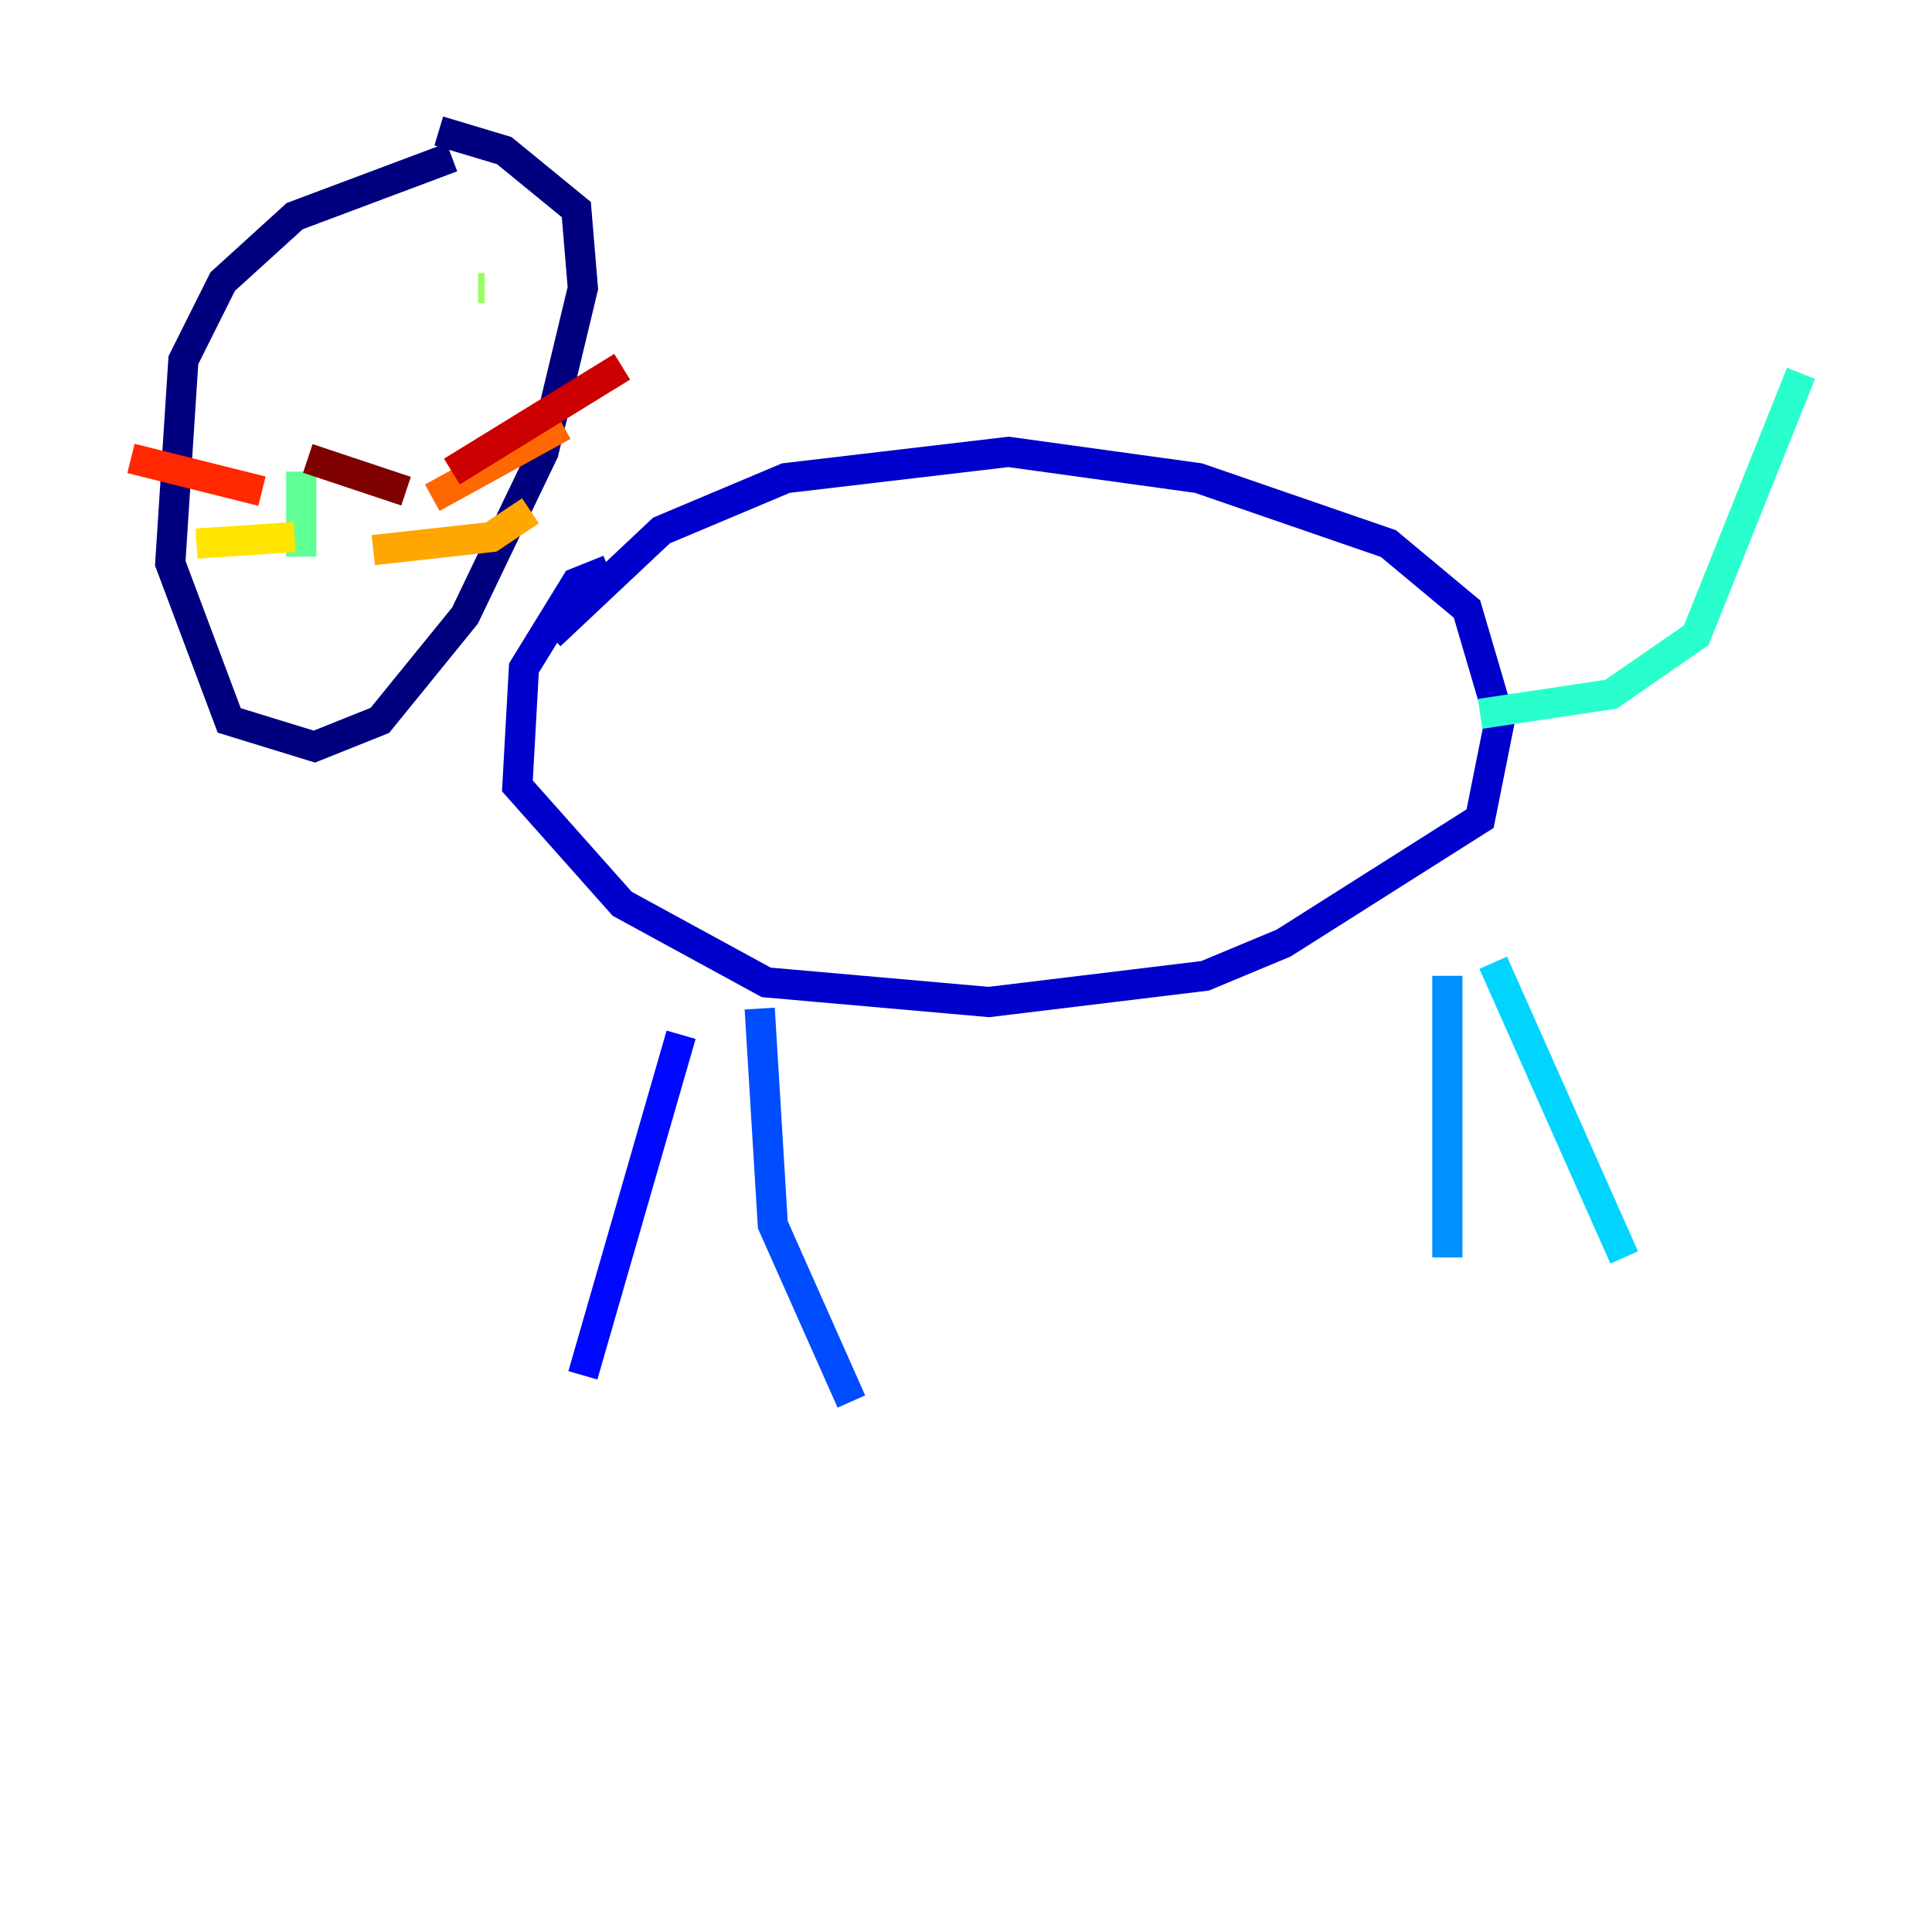 <?xml version="1.0" encoding="utf-8" ?>
<svg baseProfile="tiny" height="128" version="1.2" viewBox="0,0,128,128" width="128" xmlns="http://www.w3.org/2000/svg" xmlns:ev="http://www.w3.org/2001/xml-events" xmlns:xlink="http://www.w3.org/1999/xlink"><defs /><polyline fill="none" points="29.939,10.414 19.525,14.319 14.752,18.658 12.149,23.864 11.281,37.315 15.186,47.729 20.827,49.464 25.166,47.729 30.807,40.786 36.014,29.939 38.617,19.091 38.183,13.885 33.41,9.98 29.071,8.678" stroke="#00007f" stroke-width="2" /><polyline fill="none" points="40.352,37.749 38.183,38.617 34.712,44.258 34.278,52.068 41.22,59.878 50.766,65.085 65.519,66.386 79.837,64.651 85.044,62.481 98.061,54.237 99.363,47.729 97.193,40.352 91.986,36.014 79.403,31.675 66.82,29.939 52.068,31.675 43.824,35.146 36.447,42.088" stroke="#0000cc" stroke-width="2" /><polyline fill="none" points="45.125,68.556 38.617,91.119" stroke="#0008ff" stroke-width="2" /><polyline fill="none" points="50.332,66.82 51.2,81.139 56.407,92.854" stroke="#004cff" stroke-width="2" /><polyline fill="none" points="95.891,64.651 95.891,83.308" stroke="#0090ff" stroke-width="2" /><polyline fill="none" points="98.929,63.783 107.607,83.308" stroke="#00d4ff" stroke-width="2" /><polyline fill="none" points="98.061,47.295 106.739,45.993 112.38,42.088 119.322,24.732" stroke="#29ffcd" stroke-width="2" /><polyline fill="none" points="19.959,36.881 19.959,31.241" stroke="#5fff96" stroke-width="2" /><polyline fill="none" points="32.108,19.091 31.675,19.091" stroke="#96ff5f" stroke-width="2" /><polyline fill="none" points="21.261,24.732 21.261,24.732" stroke="#cdff29" stroke-width="2" /><polyline fill="none" points="19.525,35.58 13.017,36.014" stroke="#ffe500" stroke-width="2" /><polyline fill="none" points="24.732,36.447 32.542,35.58 35.146,33.844" stroke="#ffa600" stroke-width="2" /><polyline fill="none" points="28.637,32.976 37.315,28.203" stroke="#ff6700" stroke-width="2" /><polyline fill="none" points="17.356,32.542 8.678,30.373" stroke="#ff2800" stroke-width="2" /><polyline fill="none" points="29.939,31.241 41.22,24.298" stroke="#cc0000" stroke-width="2" /><polyline fill="none" points="26.902,32.542 20.393,30.373" stroke="#7f0000" stroke-width="2" /></svg>